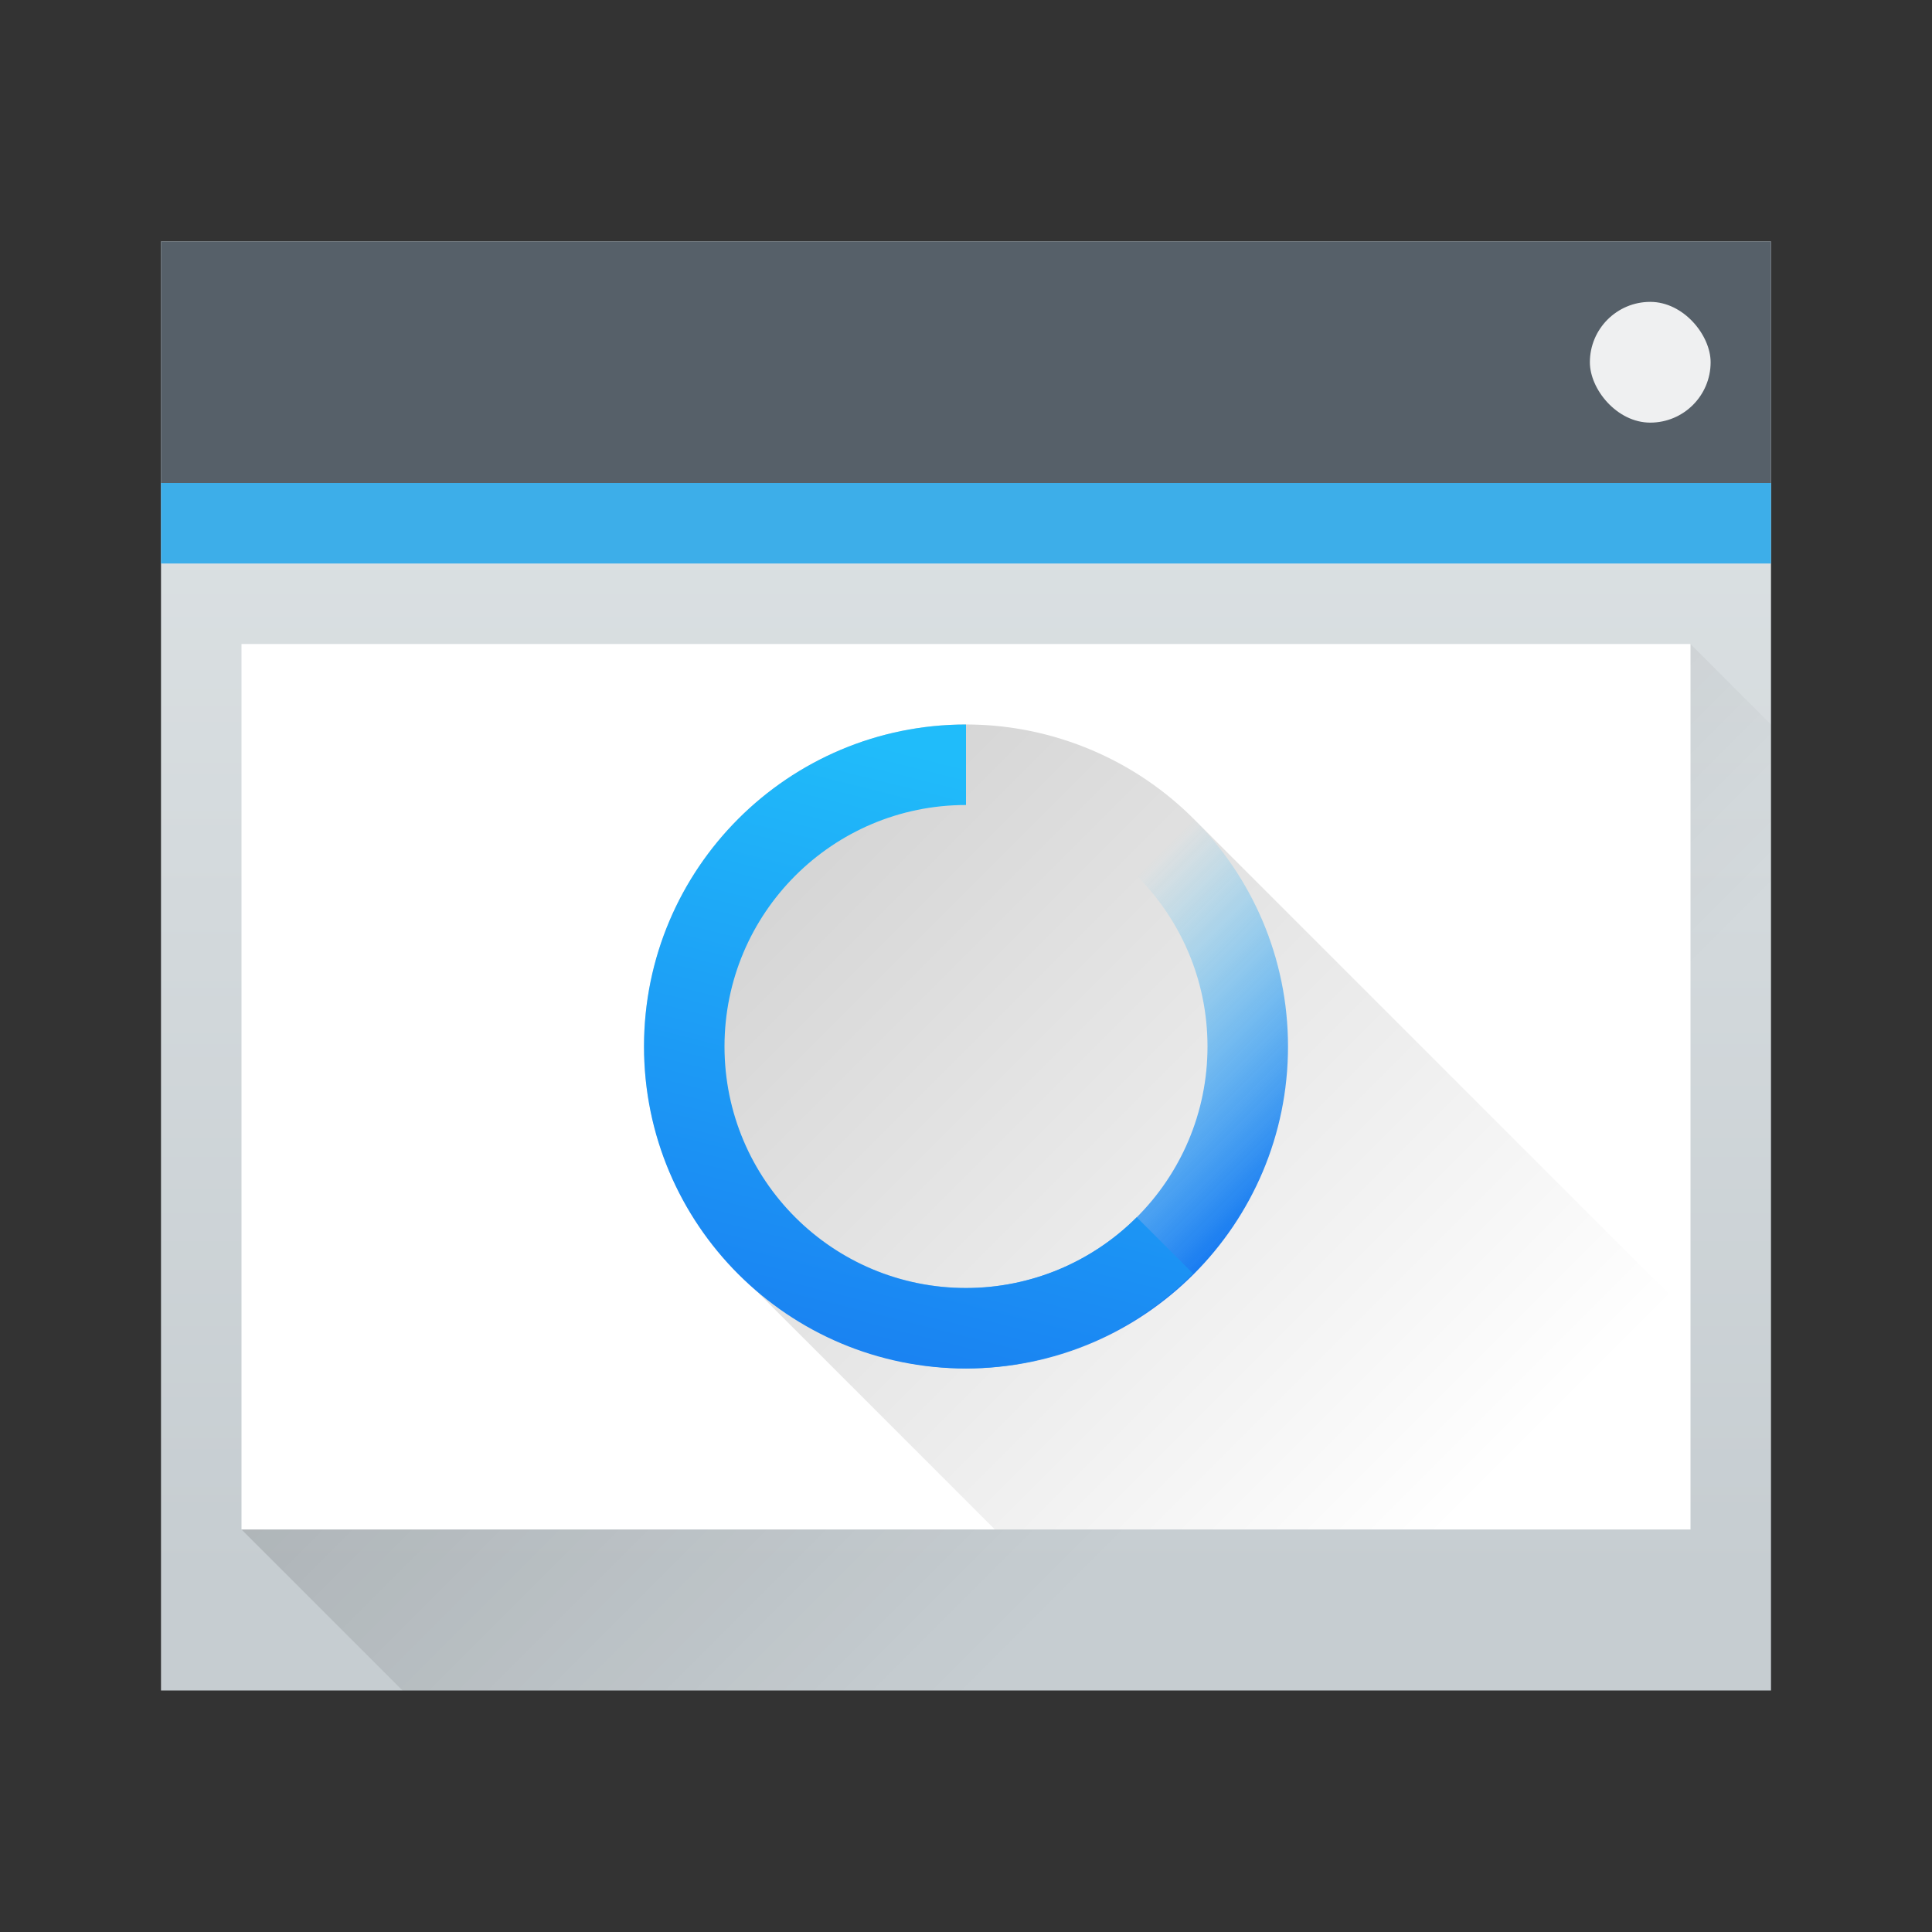 <svg xmlns="http://www.w3.org/2000/svg" xmlns:xlink="http://www.w3.org/1999/xlink" height="24" width="24" viewBox="0 0 24 24">
  <rect x="0" y="0" width="24" height="24" fill="#333333" stroke="none"/>
  <linearGradient id="a" gradientUnits="userSpaceOnUse" x1="7" x2="9" y1="16" y2="8">
    <stop offset="0" stop-color="#197cf1"/>
    <stop offset="1" stop-color="#20bcfa"/>
  </linearGradient>
  <linearGradient id="b" gradientUnits="userSpaceOnUse" x1="13.82" x2="11" y1="14.82" y2="12">
    <stop offset="0" stop-color="#197cf1"/>
    <stop offset="1" stop-color="#20bcfa" stop-opacity="0"/>
  </linearGradient>
  <linearGradient id="c" gradientUnits="userSpaceOnUse" x1="7" x2="17" xlink:href="#e" y1="8" y2="18"/>
  <linearGradient id="d" gradientTransform="matrix(.417 0 0 .408 -159.238 -203.251)" gradientUnits="userSpaceOnUse" x2="0" y1="543.798" y2="502.655">
    <stop offset="0" stop-color="#c6cdd1"/>
    <stop offset="1" stop-color="#e0e5e7"/>
  </linearGradient>
  <linearGradient id="e" gradientUnits="userSpaceOnUse" x1="5.375" x2="14.75" y1="7" y2="16.375">
    <stop offset="0"/>
    <stop offset="1" stop-opacity="0"/>
  </linearGradient>
  <g transform="translate(1,1)">
    <path d="m1 2h20v18h-20z" fill="url(#d)" stroke-width=".634"/>
    <path d="m2 18 18-11 1 1v12h-17z" fill="url(#e)" fill-rule="evenodd" opacity=".2" stroke-width=".625"/>
    <path d="m1 2h20v3h-20z" fill="#566069" stroke-width=".685"/>
    <path d="m1 5h20v1h-20z" fill="#3daee9" stroke-width=".791"/>
    <path d="m2 7h18v11h-18z" fill="#fff" stroke-width=".574"/>
    <rect fill="#eff0f1" height="1.5" rx=".75" stroke-width=".75" width="1.5" x="18.75" y="2.75"/>
    <path d="m10.715 8.01a4 4 0 0 0 -2.543 1.162 4 4 0 0 0 0 5.656 4 4 0 0 0 .115.1l3.072 3.072h8.641v-2.656l-6.172-6.172a4 4 0 0 0 -3.113-1.162z" fill="url(#c)" opacity=".2"/>
    <g stroke-width="1.778">
      <path d="m13.828 9.172-.707.707c.543.543.879 1.293.879 2.121 0 1.657-1.343 3-3 3-.796-0-1.559-.316-2.121-.879l-.699.699c.747.751 1.761 1.175 2.82 1.18 2.209 0 4-1.791 4-4 0-1.105-.448-2.104-1.172-2.828z" fill="url(#b)"/>
      <path d="m11 8c-2.209 0-4 1.791-4 4s1.791 4 4 4c1.059-.004 2.073-.429 2.82-1.18l-.699-.699c-.563.563-1.325.879-2.121.879-1.657 0-3-1.343-3-3s1.343-3 3-3z" fill="url(#a)"/>
    </g>
  </g>
</svg>
